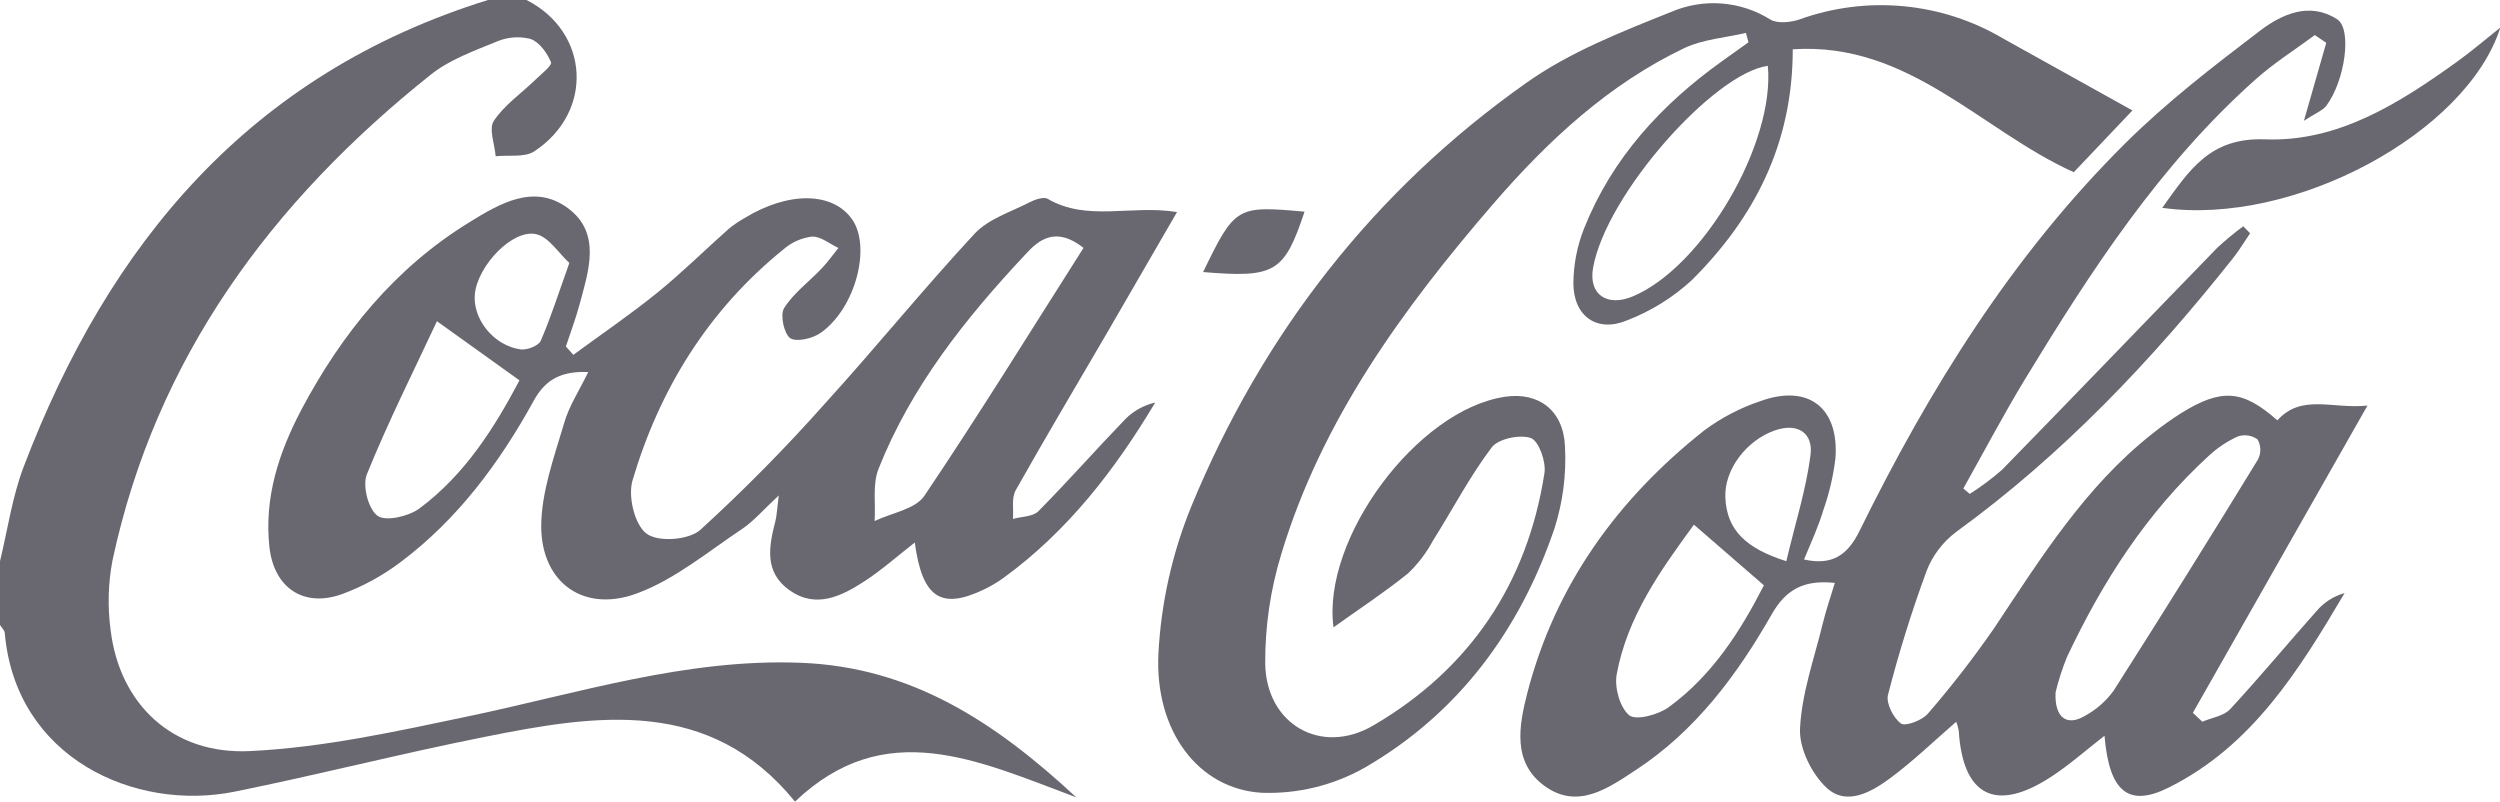 <svg width="106" height="34" viewBox="0 0 106 34" fill="none" xmlns="http://www.w3.org/2000/svg">
<g clip-path="url(#clip0_710_594)">
<path d="M22.323 0C24.993 1.352 25.2 4.737 22.654 6.417C22.244 6.687 21.562 6.565 21.016 6.625C20.975 6.116 20.716 5.465 20.937 5.127C21.376 4.462 22.089 3.972 22.678 3.402C22.935 3.153 23.421 2.772 23.363 2.642C23.2 2.244 22.866 1.777 22.487 1.649C22.005 1.528 21.495 1.571 21.041 1.771C20.085 2.163 19.062 2.531 18.27 3.161C11.507 8.55 6.608 15.18 4.771 23.755C4.585 24.728 4.558 25.725 4.689 26.707C5.063 29.836 7.304 32.015 10.617 31.845C13.704 31.696 16.78 31.017 19.821 30.379C24.507 29.398 29.1 27.908 33.978 28.103C38.618 28.289 42.149 30.569 45.635 33.808C41.423 32.232 37.518 30.352 33.708 33.989C30.102 29.549 25.32 30.285 20.538 31.247C16.99 31.953 13.489 32.851 9.943 33.567C5.732 34.419 0.661 32.151 0.202 26.837C0.191 26.721 0.071 26.613 0 26.499V23.795C0.328 22.443 0.519 21.061 1.007 19.782C4.618 10.308 10.604 3.131 20.691 0H22.323Z" fill="#696871"/>
<path d="M96.559 17.822C97.599 16.681 98.882 17.352 100.38 17.197L92.978 30.223L93.377 30.601C93.781 30.428 94.294 30.36 94.567 30.06C95.817 28.708 96.993 27.291 98.216 25.915C98.526 25.545 98.943 25.277 99.411 25.147C97.482 28.408 95.503 31.62 91.96 33.389C90.254 34.243 89.43 33.584 89.231 31.196C88.448 31.804 87.751 32.424 86.979 32.929C84.632 34.468 83.226 33.762 83.052 30.996C83.029 30.861 82.994 30.729 82.945 30.601C81.995 31.426 81.127 32.264 80.167 32.978C79.364 33.575 78.302 34.192 77.451 33.405C76.815 32.816 76.28 31.729 76.321 30.893C76.392 29.398 76.924 27.919 77.284 26.442C77.418 25.885 77.609 25.342 77.797 24.715C76.526 24.582 75.737 24.952 75.109 26.067C73.649 28.627 71.888 30.985 69.377 32.637C68.212 33.4 66.921 34.341 65.515 33.343C64.11 32.345 64.399 30.777 64.762 29.368C65.947 24.801 68.583 21.161 72.257 18.252C72.982 17.713 73.789 17.292 74.648 17.005C76.665 16.278 77.972 17.276 77.825 19.409C77.736 20.167 77.563 20.912 77.309 21.632C77.104 22.316 76.799 22.984 76.49 23.722C77.688 23.992 78.343 23.53 78.843 22.513C81.804 16.497 85.317 10.832 90.115 6.073C91.867 4.332 93.849 2.807 95.82 1.306C96.742 0.608 97.918 0.059 99.095 0.817C99.742 1.236 99.422 3.439 98.636 4.483C98.478 4.691 98.18 4.797 97.686 5.121C98.06 3.821 98.347 2.82 98.633 1.817L98.148 1.487C97.307 2.109 96.415 2.672 95.639 3.364C91.57 6.984 88.652 11.495 85.855 16.086C84.938 17.603 84.111 19.171 83.245 20.713L83.518 20.942C83.998 20.637 84.454 20.296 84.883 19.923C87.94 16.792 90.969 13.636 94.021 10.497C94.368 10.177 94.733 9.875 95.113 9.594L95.405 9.891C95.164 10.245 94.943 10.613 94.679 10.948C91.245 15.275 87.462 19.269 82.956 22.543C82.386 22.968 81.947 23.542 81.69 24.201C81.055 25.925 80.508 27.679 80.052 29.457C79.959 29.811 80.273 30.436 80.598 30.674C80.786 30.812 81.501 30.544 81.741 30.26C82.744 29.102 83.683 27.891 84.553 26.632C86.52 23.679 88.404 20.64 91.261 18.387C91.649 18.077 92.054 17.788 92.473 17.522C94.198 16.451 95.091 16.524 96.559 17.822ZM87.156 29.357C87.107 30.439 87.637 30.812 88.415 30.344C88.89 30.084 89.301 29.721 89.618 29.284C91.693 26.029 93.735 22.757 95.746 19.469C95.811 19.337 95.842 19.192 95.837 19.046C95.833 18.9 95.792 18.757 95.719 18.631C95.6 18.544 95.462 18.487 95.317 18.466C95.171 18.444 95.022 18.458 94.883 18.506C94.435 18.709 94.023 18.983 93.663 19.317C91.027 21.724 89.146 24.663 87.64 27.857C87.441 28.344 87.28 28.846 87.156 29.357ZM71.823 22.246C70.42 24.163 68.998 26.142 68.548 28.592C68.447 29.149 68.681 29.998 69.08 30.328C69.367 30.561 70.311 30.306 70.75 29.987C72.609 28.635 73.805 26.742 74.79 24.817L71.823 22.246ZM75.74 23.795C76.122 22.173 76.58 20.753 76.766 19.29C76.883 18.371 76.236 17.909 75.254 18.249C74.045 18.671 73.103 19.918 73.155 21.091C73.212 22.484 74.037 23.254 75.74 23.795Z" fill="#696871"/>
<path d="M38.787 23.003C38.05 23.576 37.384 24.171 36.647 24.65C35.678 25.28 34.597 25.812 33.492 25.039C32.387 24.266 32.599 23.176 32.878 22.089C32.932 21.878 32.938 21.654 33.02 21.007C32.343 21.637 31.961 22.089 31.483 22.416C30.023 23.387 28.639 24.549 27.043 25.147C24.785 26.007 22.965 24.736 22.948 22.338C22.948 20.869 23.494 19.385 23.92 17.938C24.125 17.216 24.562 16.559 24.941 15.775C23.849 15.732 23.145 16.046 22.627 16.997C21.18 19.623 19.409 22.016 16.979 23.838C16.225 24.407 15.391 24.862 14.504 25.19C12.866 25.777 11.619 24.92 11.425 23.206C11.191 21.11 11.821 19.196 12.774 17.379C14.488 14.147 16.742 11.357 19.924 9.41C21.194 8.628 22.654 7.766 24.084 8.829C25.514 9.891 24.952 11.503 24.564 12.941C24.403 13.531 24.185 14.107 23.994 14.691L24.311 15.045C25.5 14.169 26.729 13.336 27.875 12.406C28.926 11.554 29.889 10.597 30.899 9.702C31.109 9.53 31.334 9.377 31.571 9.245C33.437 8.104 35.318 8.131 36.134 9.307C36.95 10.483 36.265 13.093 34.786 14.12C34.447 14.358 33.743 14.518 33.495 14.331C33.246 14.145 33.066 13.35 33.246 13.063C33.653 12.422 34.308 11.941 34.843 11.378C35.1 11.108 35.315 10.802 35.55 10.513C35.176 10.34 34.797 10.016 34.428 10.032C33.979 10.087 33.558 10.276 33.219 10.573C30.037 13.147 27.965 16.494 26.819 20.369C26.619 21.043 26.906 22.246 27.411 22.624C27.916 23.003 29.221 22.895 29.695 22.465C31.554 20.768 33.321 18.977 34.99 17.097C37.138 14.737 39.15 12.249 41.322 9.91C41.901 9.286 42.851 8.991 43.648 8.58C43.877 8.461 44.251 8.331 44.423 8.431C46.099 9.41 47.971 8.674 49.906 8.991C48.861 10.792 47.9 12.457 46.931 14.128C45.638 16.348 44.322 18.552 43.064 20.791C42.881 21.116 42.982 21.602 42.949 22.002C43.315 21.9 43.795 21.91 44.025 21.678C45.291 20.399 46.481 19.047 47.731 17.752C48.075 17.413 48.508 17.176 48.981 17.068C47.262 19.945 45.258 22.53 42.551 24.501C42.293 24.688 42.019 24.85 41.732 24.988C39.903 25.869 39.104 25.358 38.787 23.003ZM45.941 10.51C44.753 9.572 44.03 10.181 43.484 10.781C40.946 13.485 38.642 16.378 37.258 19.858C36.986 20.521 37.133 21.343 37.084 22.092C37.802 21.745 38.806 21.594 39.191 21.026C41.514 17.576 43.703 14.031 45.941 10.51ZM18.527 13.62C17.531 15.748 16.455 17.89 15.555 20.11C15.361 20.591 15.612 21.581 16.008 21.87C16.352 22.121 17.321 21.897 17.776 21.564C19.722 20.123 20.973 18.117 22.026 16.127L18.527 13.62ZM24.141 11.149C23.677 10.724 23.268 10.048 22.733 9.929C21.737 9.705 20.276 11.246 20.137 12.438C20.015 13.501 20.921 14.658 22.078 14.815C22.351 14.85 22.834 14.661 22.927 14.45C23.352 13.474 23.674 12.452 24.141 11.149Z" fill="#696871"/>
<path d="M90.415 4.683L87.929 7.301C84.004 5.54 80.939 1.763 76.013 2.09C76.013 6.111 74.375 9.25 71.727 11.884C70.933 12.614 70.007 13.189 68.998 13.579C67.718 14.12 66.722 13.417 66.711 12.022C66.716 11.218 66.871 10.422 67.169 9.675C68.357 6.7 70.445 4.426 73.043 2.574L74.135 1.793L74.028 1.395C73.163 1.598 72.227 1.666 71.444 2.025C68.196 3.572 65.622 5.973 63.299 8.661C59.478 13.095 56.05 17.795 54.333 23.473C53.87 24.98 53.638 26.547 53.645 28.122C53.675 30.698 56.004 32.061 58.231 30.758C62.325 28.365 64.759 24.736 65.485 20.058C65.559 19.577 65.248 18.706 64.912 18.574C64.443 18.409 63.523 18.601 63.245 18.974C62.311 20.212 61.588 21.608 60.755 22.927C60.478 23.445 60.119 23.915 59.691 24.32C58.681 25.131 57.587 25.85 56.541 26.599C56.036 22.849 60.089 17.368 63.815 16.822C65.229 16.613 66.296 17.389 66.356 18.939C66.418 20.104 66.269 21.27 65.917 22.384C64.451 26.71 61.844 30.25 57.851 32.556C56.523 33.304 55.011 33.671 53.484 33.613C50.807 33.448 48.956 30.991 49.117 27.716C49.228 25.565 49.703 23.447 50.52 21.451C53.523 14.177 58.225 8.101 64.694 3.529C66.547 2.209 68.744 1.352 70.876 0.498C71.547 0.212 72.279 0.092 73.007 0.149C73.736 0.206 74.439 0.438 75.057 0.825C75.357 1.011 75.917 0.952 76.296 0.825C77.707 0.315 79.215 0.123 80.709 0.264C82.204 0.404 83.649 0.873 84.938 1.636C86.714 2.623 88.494 3.61 90.415 4.683ZM74.956 2.791C72.666 3.104 68.097 8.244 67.546 11.357C67.344 12.492 68.149 13.028 69.241 12.563C72.213 11.305 75.265 6.081 74.956 2.785V2.791Z" fill="#696871"/>
<path d="M91.679 8.812C92.831 7.209 93.696 5.819 96.046 5.908C99.141 6.027 101.739 4.37 104.185 2.612C104.807 2.166 105.389 1.663 106.014 1.168C104.6 5.622 97.266 9.602 91.679 8.812Z" fill="#696871"/>
<path d="M51.012 11.535C52.36 8.753 52.434 8.712 55.313 8.975C54.453 11.554 54.066 11.792 51.012 11.535Z" fill="#696871"/>
</g>
<defs>
<clipPath id="clip0_710_594">
<rect width="106" height="34" fill="white"/>
</clipPath>
</defs>
</svg>
